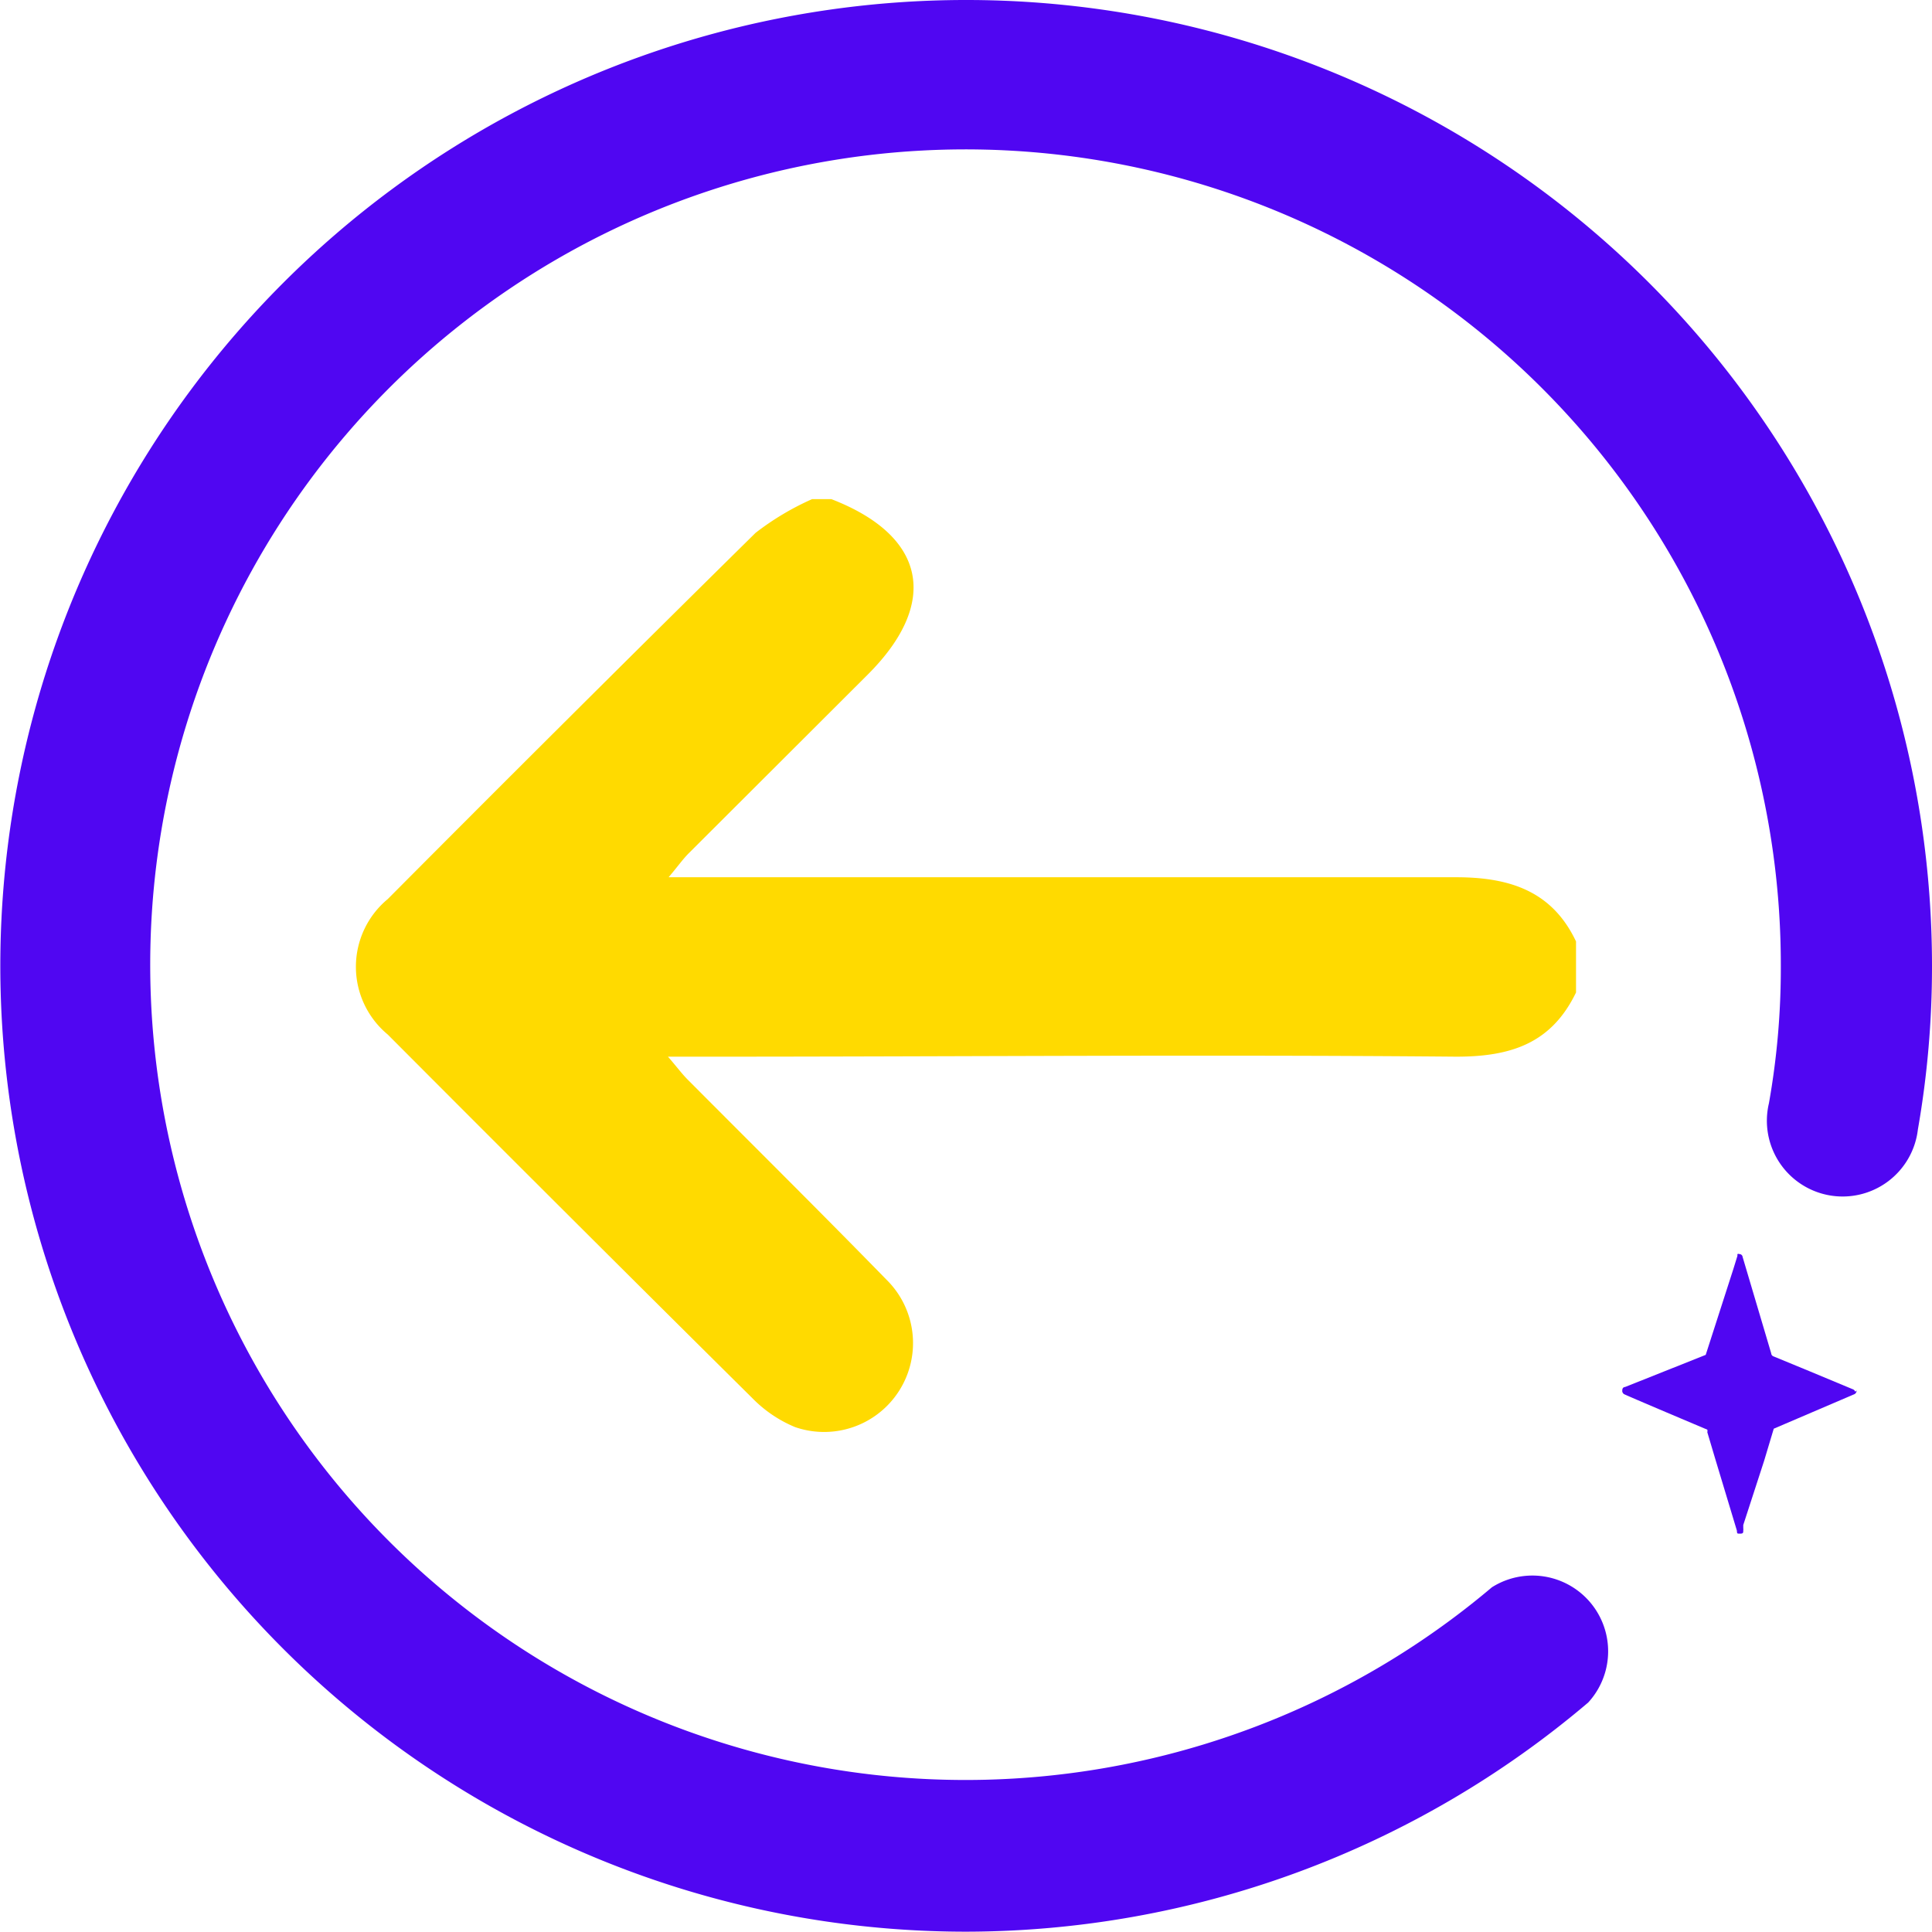 <svg xmlns="http://www.w3.org/2000/svg" viewBox="0 0 60.19 60.18"><defs><style>.cls-1{fill:#5006f2;}.cls-2{fill:#ffda00;}</style></defs><g id="Capa_2" data-name="Capa 2"><g id="Capa_2-2" data-name="Capa 2"><path class="cls-1" d="M57.84,43.32a.12.12,0,0,1-.08.12l-2.5,1.07-.3,1-.65,2,0,.1a.25.25,0,0,1,0,.07v0c0,.07,0,.1-.1.1s-.09,0-.1-.1l-.67-2.22-.25-.84a.16.16,0,0,0,0-.08s-2.56-1.08-2.6-1.11h0a.14.14,0,0,1-.05-.08c0-.06,0-.13.09-.14l2.51-1,0,0,.86-2.67.13-.42s0,0,0,0a.1.1,0,0,1,0-.05.07.07,0,0,1,.06,0,.1.1,0,0,1,.1.09l.89,3a.11.11,0,0,0,.08.1l1.14.47,1.32.55,0,0a.13.13,0,0,1,.08.08v0"/><path class="cls-1" d="M30.1,60.18A30.09,30.09,0,1,1,60.19,30.1a29.38,29.38,0,0,1-.44,5.09,2.36,2.36,0,1,1-4.64-.82,24,24,0,0,0,.37-4.27,25.4,25.4,0,1,0-9,19.35,2.36,2.36,0,0,1,3,3.59A30,30,0,0,1,30.1,60.18Z"/><path class="cls-2" d="M49.1,30.92c-.76,1.57-2,2-3.73,2-7.76-.07-15.51,0-23.27,0H20.81c.27.31.43.53.62.72,2.07,2.08,4.15,4.14,6.19,6.23a2.77,2.77,0,0,1-2.85,4.59,4,4,0,0,1-1.31-.88q-5.7-5.65-11.38-11.35a2.74,2.74,0,0,1,0-4.22q5.7-5.73,11.46-11.41a8.54,8.54,0,0,1,1.76-1.05h.6c2.95,1.14,3.38,3.22,1.14,5.46l-5.58,5.57c-.19.19-.35.42-.63.75H22.1c7.76,0,15.52,0,23.27,0,1.71,0,3,.46,3.73,2Z"/></g></g></svg>